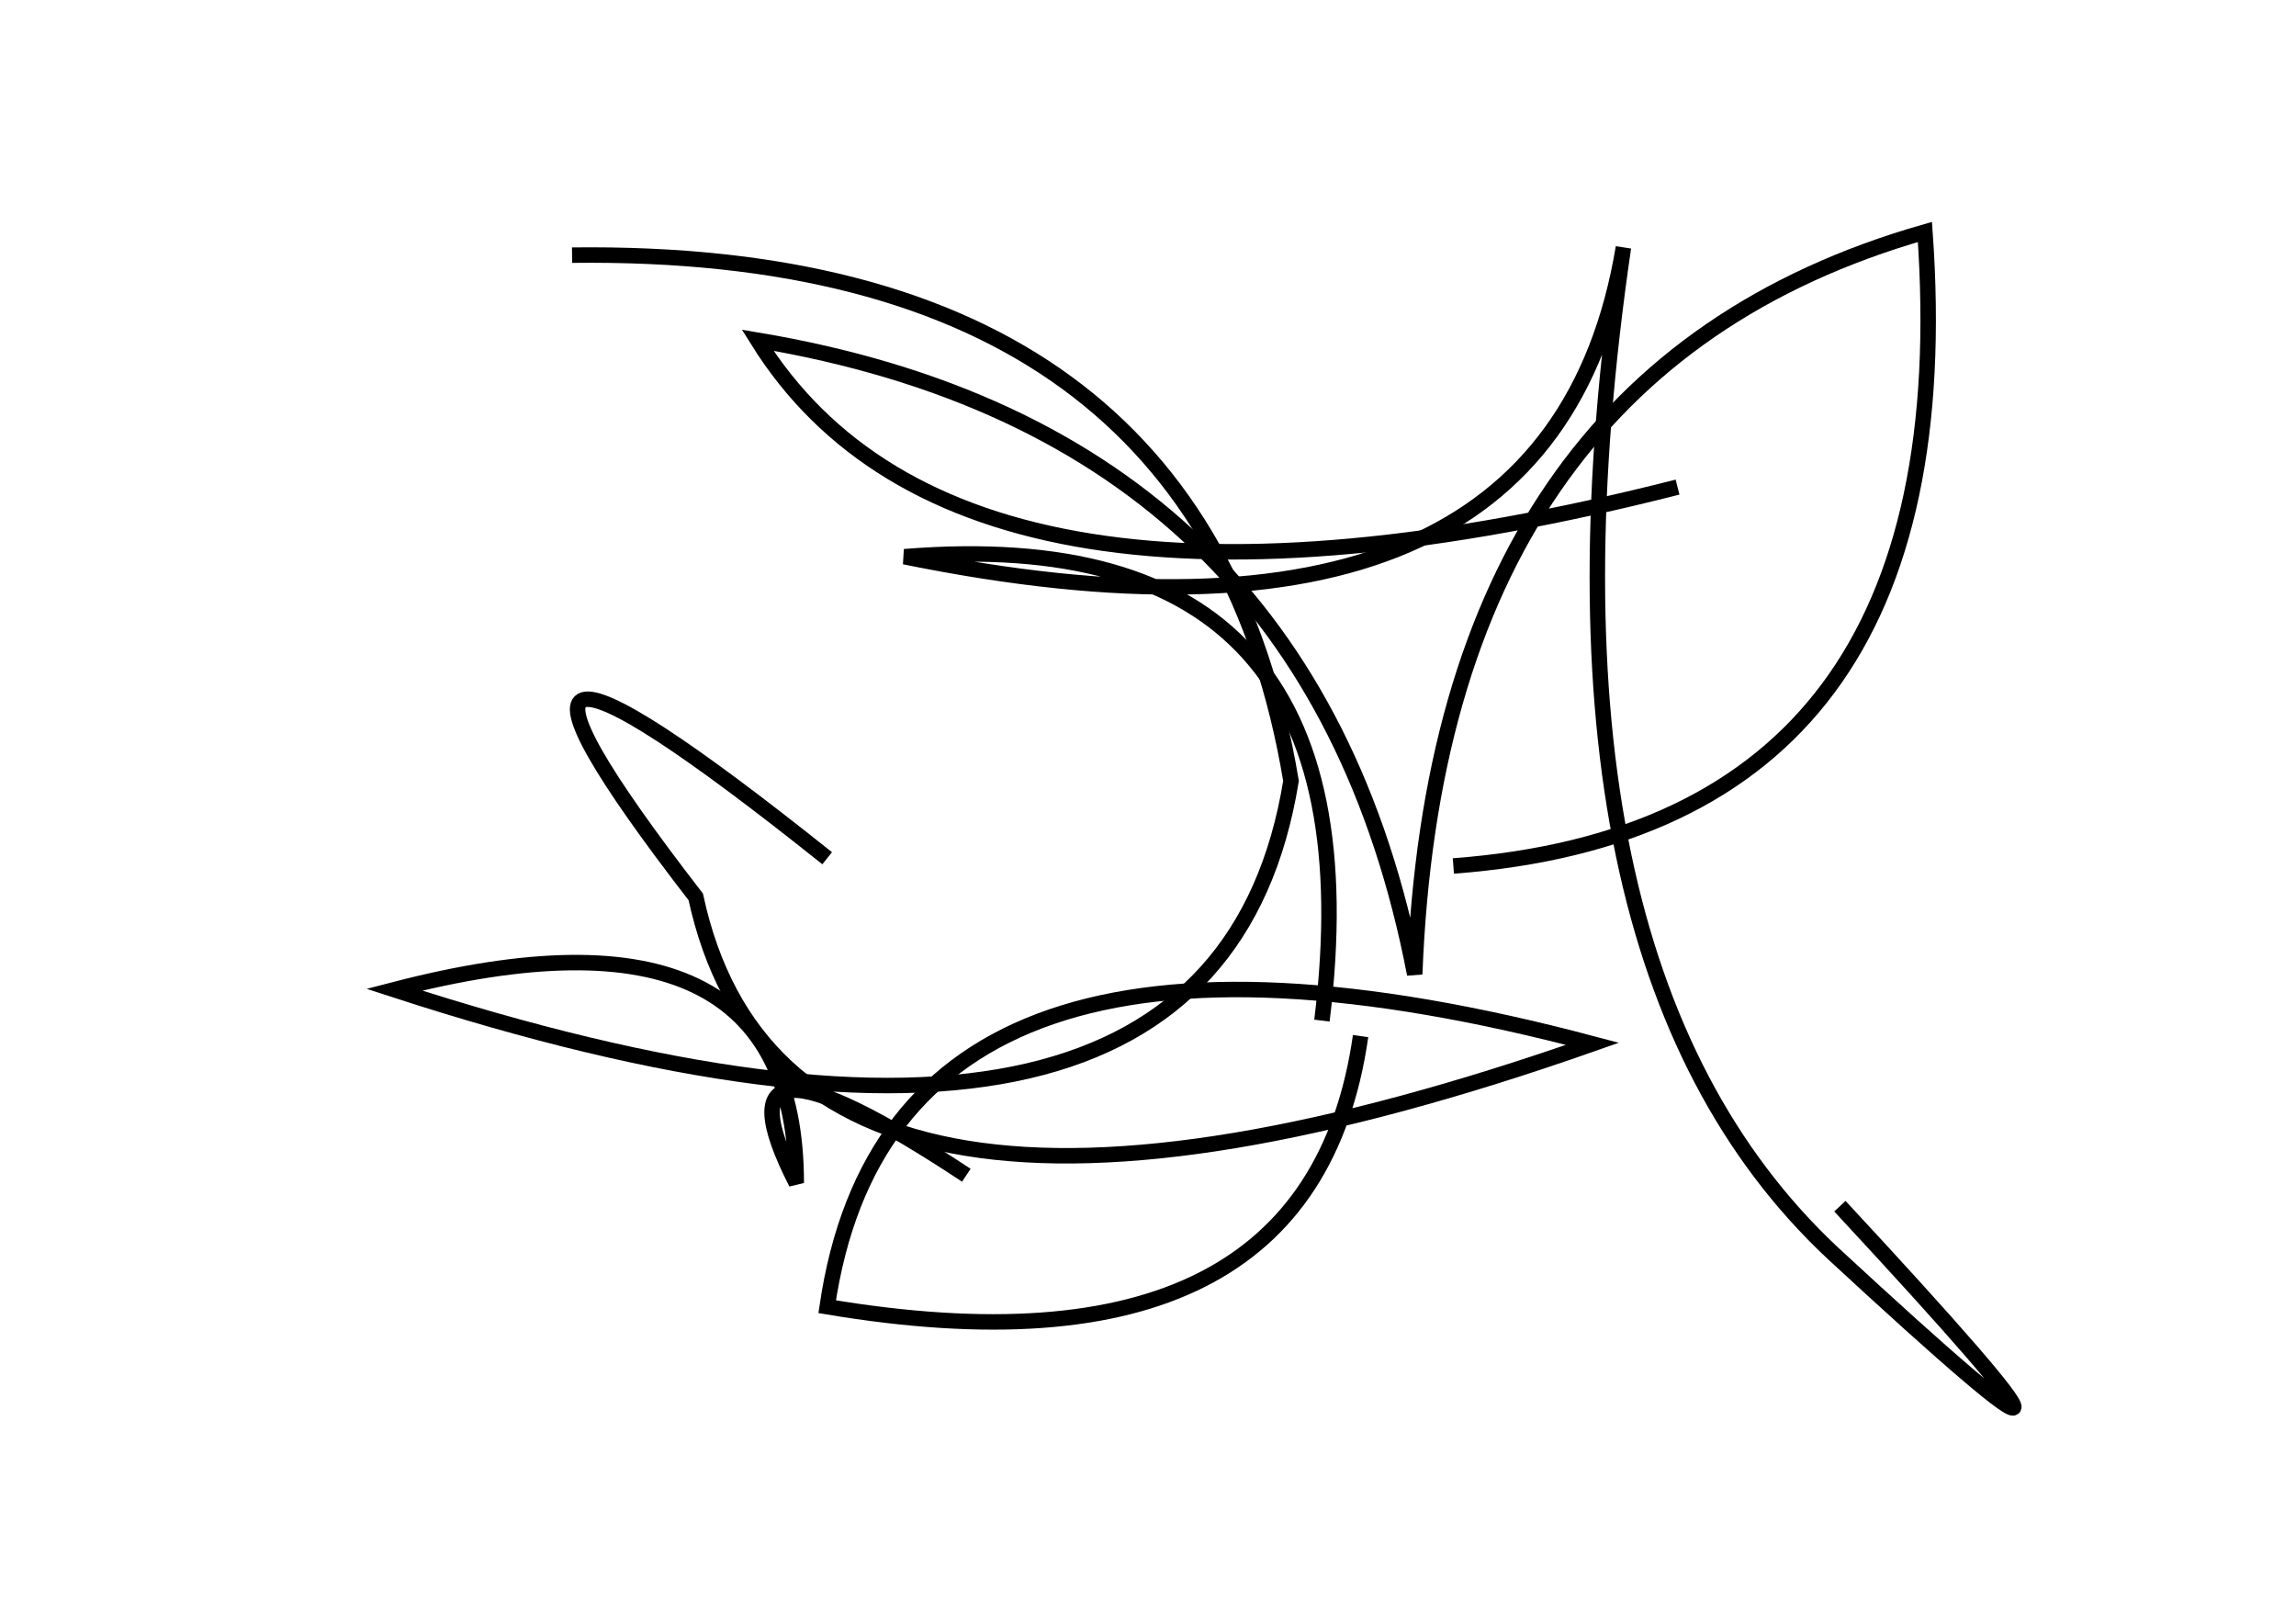 <?xml version="1.0" encoding="utf-8" ?>
<svg baseProfile="full" height="210mm" version="1.1" viewBox="0 0 297 210" width="297mm" xmlns="http://www.w3.org/2000/svg" xmlns:ev="http://www.w3.org/2001/xml-events" xmlns:xlink="http://www.w3.org/1999/xlink"><defs /><g transform="translate(43,30)"><path d="M 64,81 Q 9.5,37.5 47,86 Q 59.0,141.5 163,105 Q 72.5,81.0 64,139 Q 126.5,149.5 133,104" fill="none" stroke="black" stroke-width="2" /><path d="M 128,102 Q 136.0,37.0 74,42 Q 157.5,59.0 167,2 Q 153.5,94.0 194,132 Q 240.5,175.0 195,126" fill="none" stroke="black" stroke-width="2" /><path d="M 82,122 Q 48.0,99.5 60,123 Q 60.0,84.5 8,98 Q 114.0,132.5 124,71 Q 112.5,2.0 31,3" fill="none" stroke="black" stroke-width="2" /><path d="M 145,82 Q 211.5,77.0 206,0 Q 143.0,18.0 140,96 Q 126.5,26.0 55,14 Q 81.5,56.5 174,33" fill="none" stroke="black" stroke-width="2" /></g></svg>